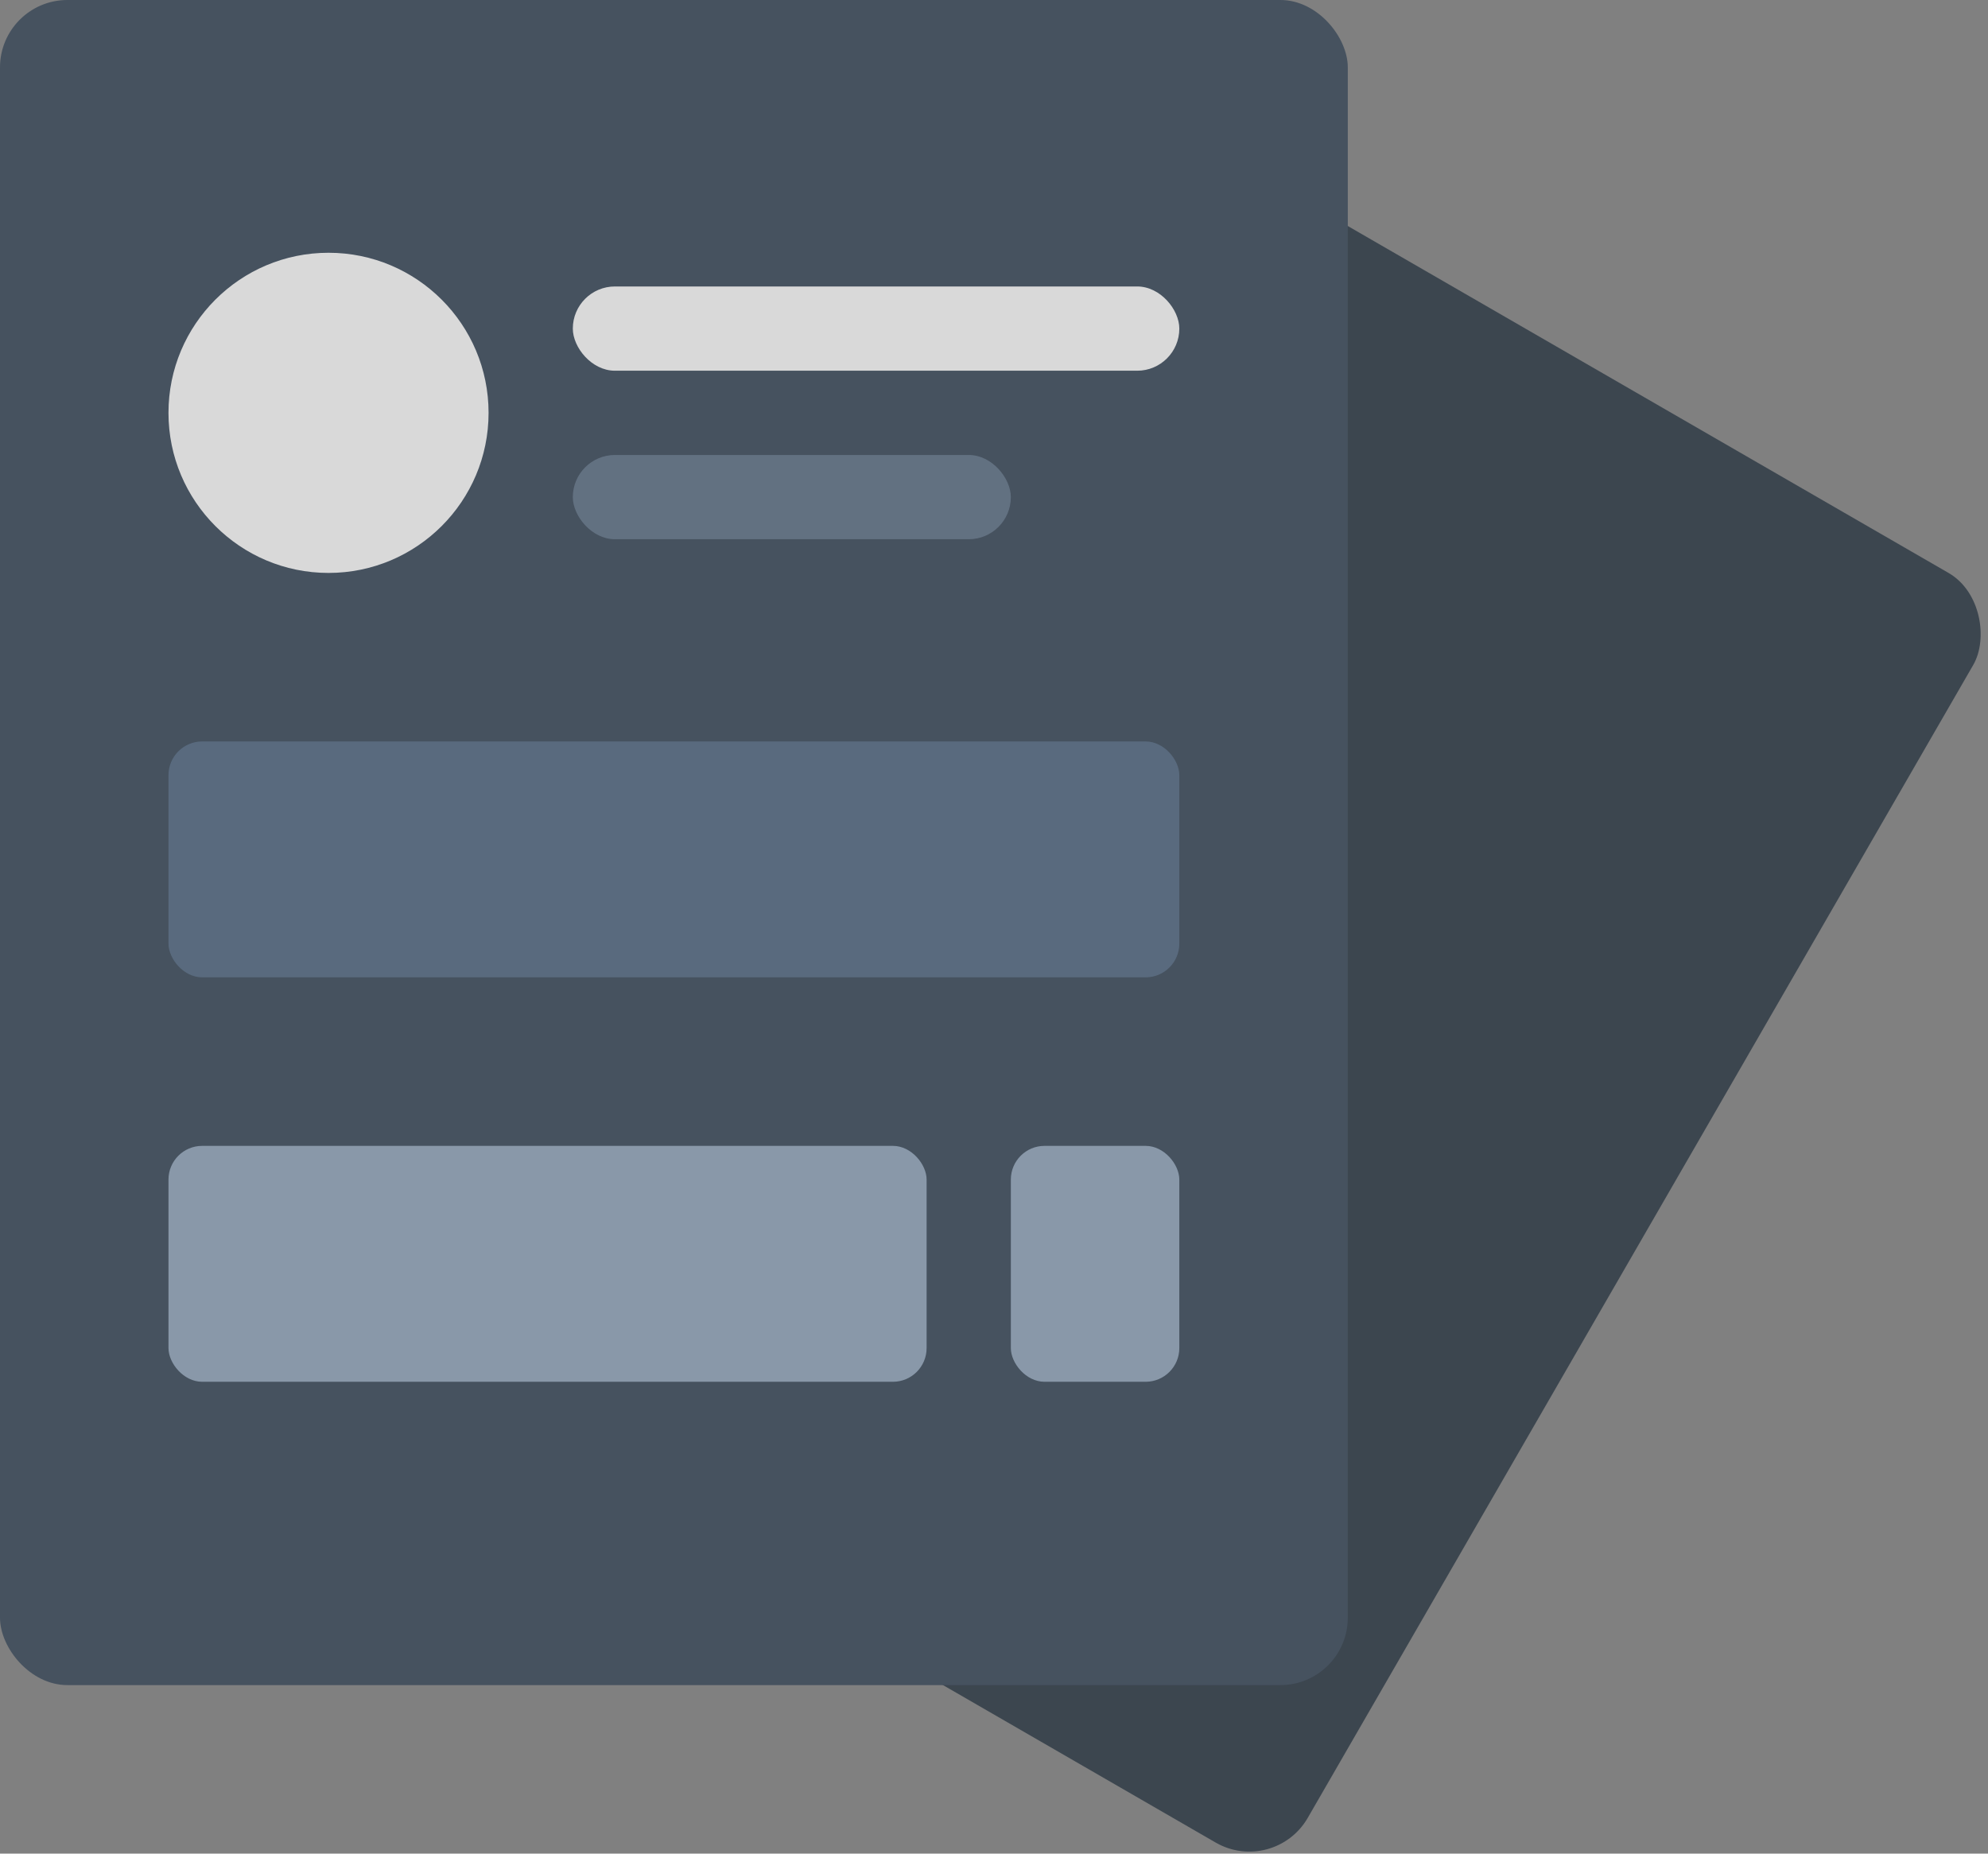 <?xml version="1.0" encoding="UTF-8"?>
<svg width="118px" height="110px" viewBox="0 0 118 110" version="1.1" xmlns="http://www.w3.org/2000/svg" xmlns:xlink="http://www.w3.org/1999/xlink">
    <rect x="0" y="0" width="118" height="110" fill="#808080" stroke="none"/>
    <!-- Generator: Sketch 52.1 (67048) - http://www.bohemiancoding.com/sketch -->
    <title>img-list-empty page@1x</title>
    <desc>Created with Sketch.</desc>
    <g id="事务所web端" stroke="none" stroke-width="1" fill="none" fill-rule="evenodd" opacity="0.7">
        <g id="列表页（空页面）" transform="translate(-910, -567)" fill-rule="nonzero">
            <g id="img-list-empty-page" transform="translate(910, 563)">
                <rect id="Rectangle" x="0" y="0" width="120" height="120"></rect>
                <g id="Group-7" transform="translate(0, 4)">
                    <rect id="Rectangle" fill="#1F2D3B" transform="translate(67.061, 56.172) rotate(-330) translate(-67.061, -56.172) " x="32.061" y="12.672" width="70" height="87" rx="4"></rect>
                    <g id="Group-6">
                        <rect id="Rectangle" fill="#2D3E51" x="0" y="0" width="80" height="100" rx="4"></rect>
                        <circle id="Oval" fill="#FFFFFF" cx="19.5" cy="24.5" r="9.5"></circle>
                        <rect id="Rectangle" fill="#FFFFFF" x="34" y="17" width="36" height="5" rx="2.5"></rect>
                        <rect id="Rectangle-Copy-8" fill="#566B82" x="34" y="27" width="26" height="5" rx="2.5"></rect>
                        <rect id="Rectangle-Copy-4" fill="#48617D" x="10" y="44" width="60" height="14" rx="2"></rect>
                        <rect id="Rectangle-Copy-6" fill="#8DA3BB" x="10" y="68" width="45" height="14" rx="2"></rect>
                        <rect id="Rectangle-Copy-7" fill="#8DA3BB" x="60" y="68" width="10" height="14" rx="2"></rect>
                    </g>
                </g>
            </g>
        </g>
    </g>
</svg>